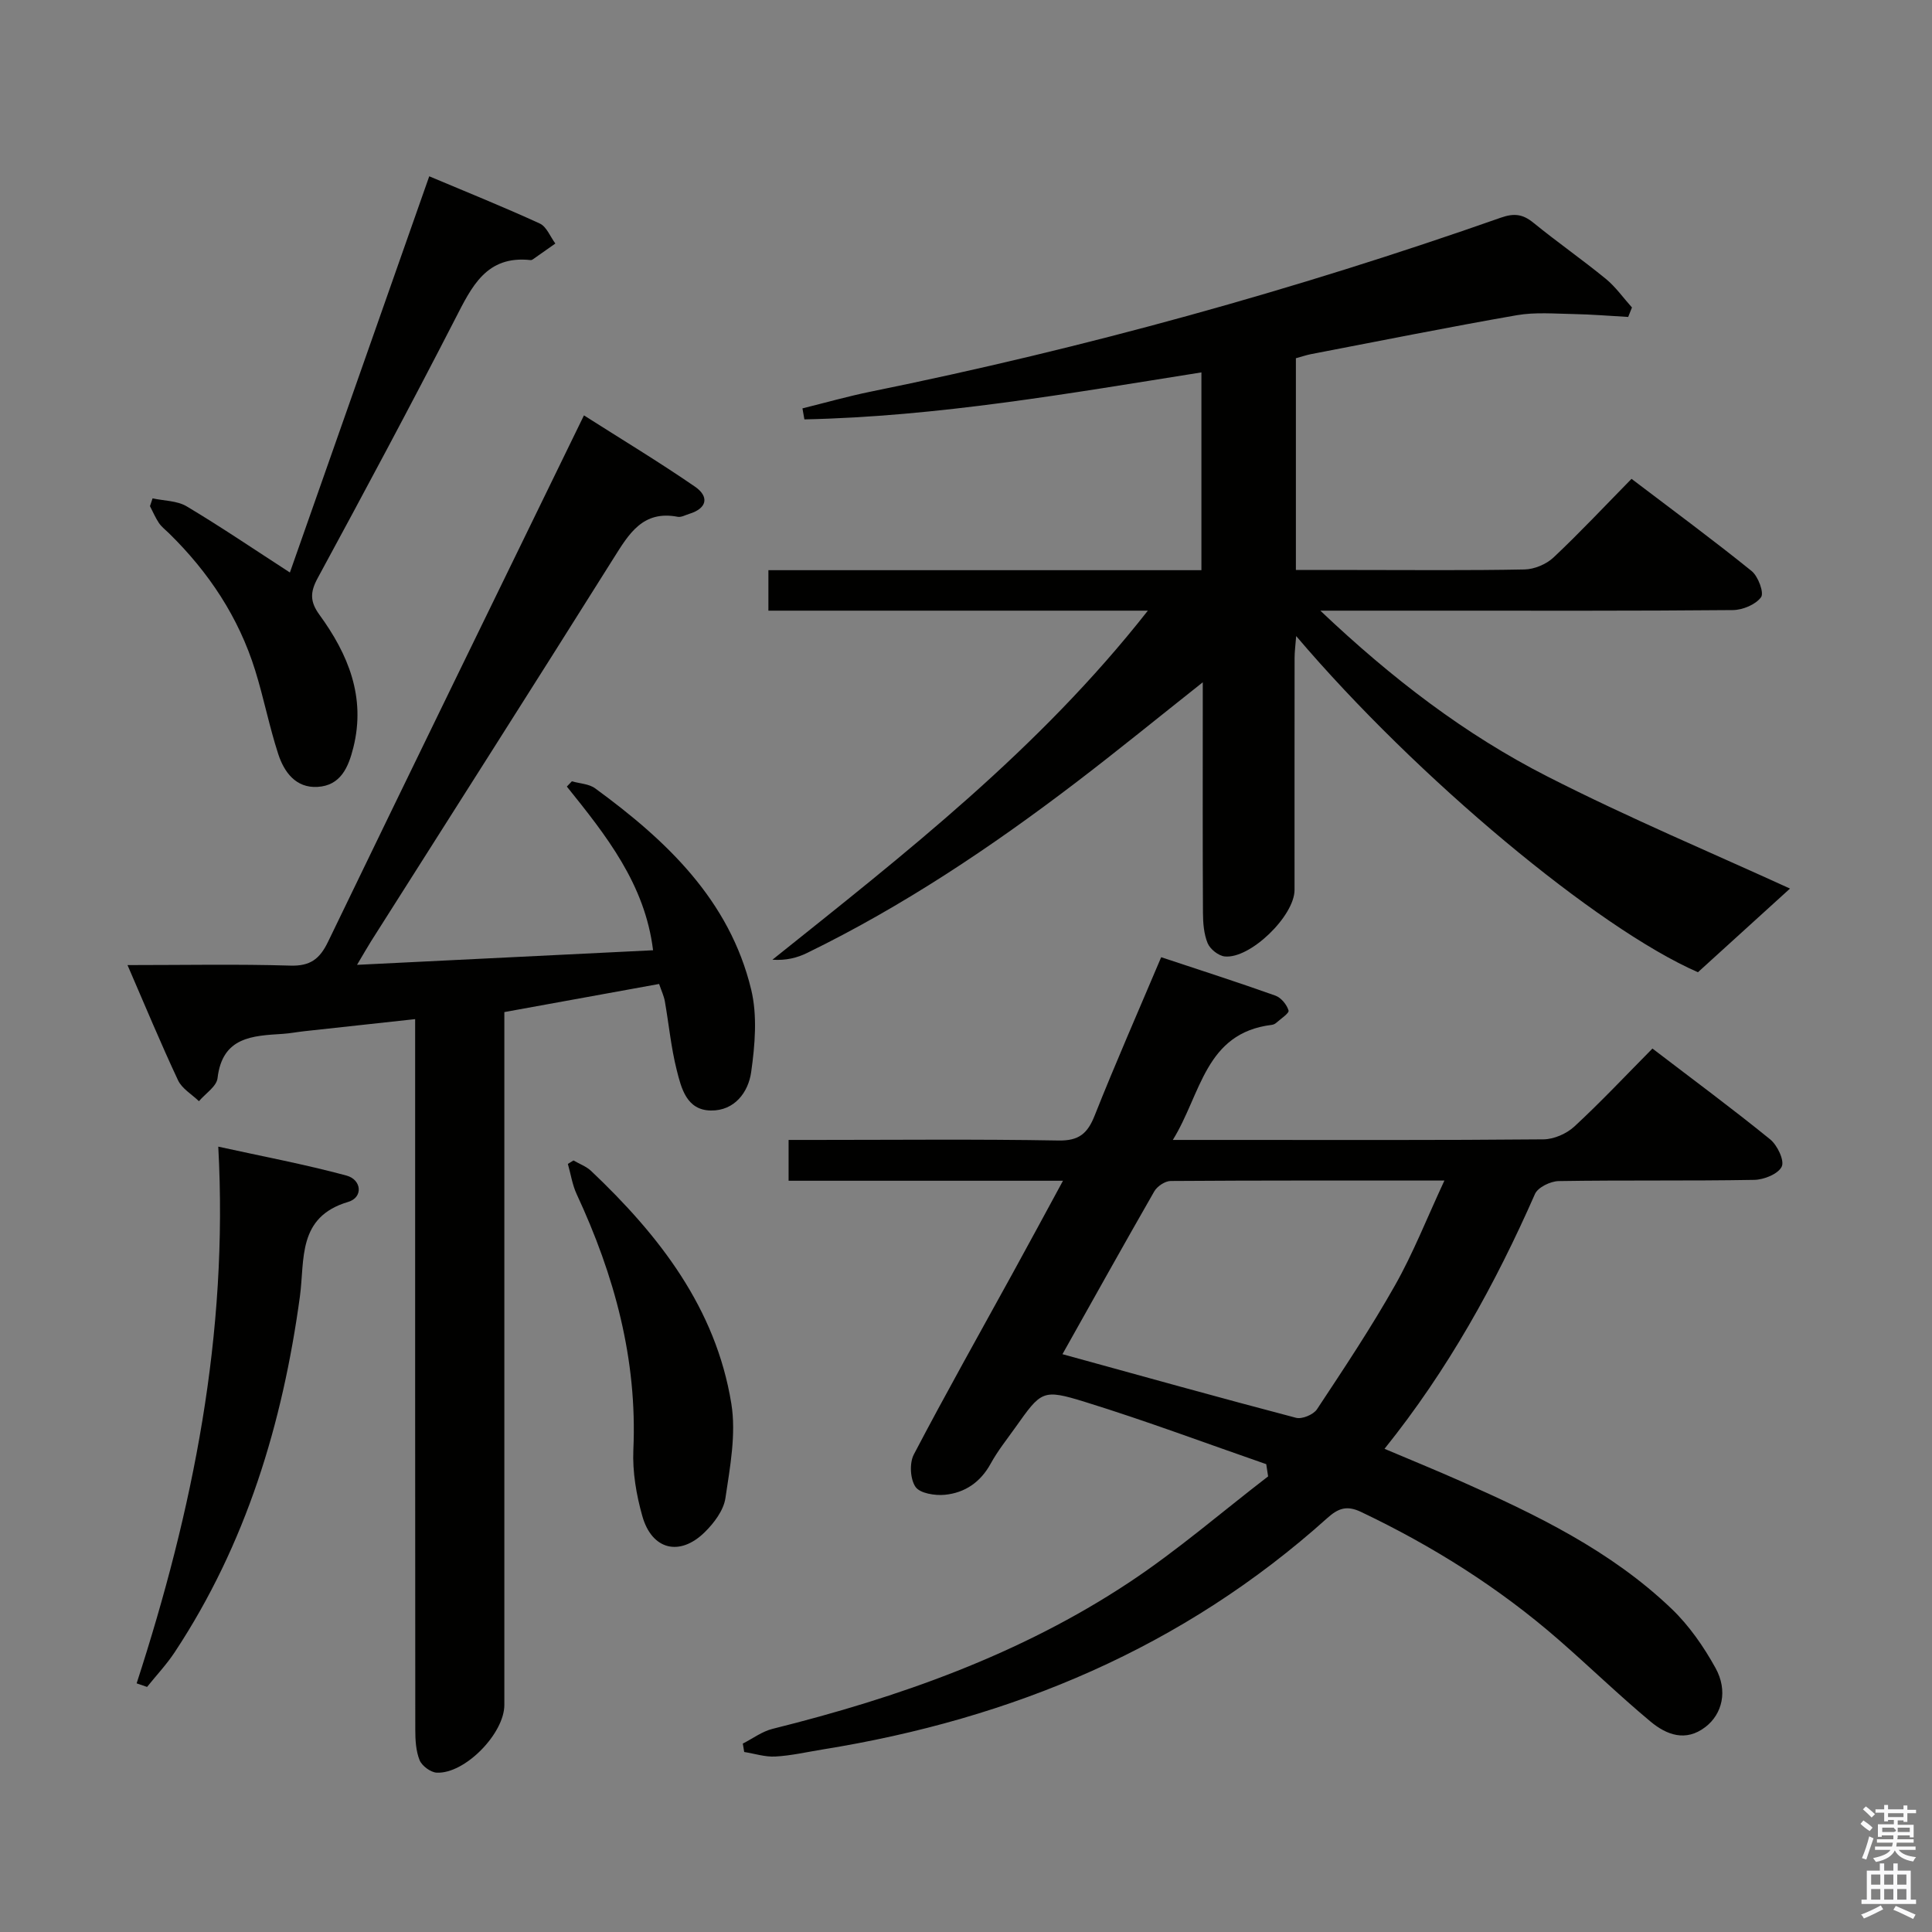 <svg enable-background="new 0 0 400 400" viewBox="0 0 400 400" xmlns="http://www.w3.org/2000/svg"><rect x="0" y="0" width="400" height="400" fill="#808080" stroke="none"/><path d="m385.2 377.6.6-.7c.6.4 1.3.9 1.9 1.5l-.6.7c-.8-.5-1.4-1-1.9-1.5zm.3 7.1c.6-1.4 1.1-2.9 1.5-4.5.3.1.6.3.9.4-.5 1.4-1 2.9-1.5 4.4zm.2-10.1.6-.6c.7.5 1.3 1.1 1.9 1.6l-.7.7c-.6-.6-1.2-1.2-1.8-1.7zm8.4-.8h.8v.9h1.8v.7h-1.8v1.8h-.8v-.3h-1.2v.9h3.3v2.6h-.8v-.4h-2.5c0 .3 0 .6-.1.8h3.4v.7h-3.5c0 .3-.1.6-.1.8h4v.7h-3.5c.7.9 1.9 1.3 3.6 1.5-.2.2-.4.5-.6.9-1.9-.3-3.2-1.1-3.8-2.3-.5 1.1-1.8 2-3.9 2.4-.2-.3-.4-.5-.6-.8 1.9-.4 3.1-.9 3.6-1.7h-3.2v-.7h3.5c.1-.2.1-.5.2-.8h-3.3v-.7h3.4c0-.2 0-.5 0-.8h-2.4v.3h-.8v-2.6h3.3v-.9h-1.2v.3h-.8v-1.8h-1.8v-.7h1.8v-.9h.8v.9h3.2zm-4.4 5.5h2.4c1-.3 0-.6 0-.9h-2.4zm1.2-3.1h3.2v-.8h-3.2zm4.4 2.2h-2.4v.9h2.5v-.9z" fill="#fafafb"/><path d="m389.2 385.8h.9v1.5h1.9v-1.5h.9v1.5h2.7v6h1.1v.9h-11.3v-.9h1.1v-6h2.7zm.2 8.7.5.8c-1.2.6-2.5 1.3-4 1.9-.2-.3-.3-.6-.6-.8 1.6-.6 3-1.3 4.1-1.9zm-2-4.3h1.9v-2.1h-1.9zm0 3.1h1.9v-2.2h-1.9zm2.7-3.1h1.9v-2.1h-1.9zm0 3.1h1.9v-2.2h-1.9zm2.4 1.3c1.4.6 2.7 1.2 4.1 1.8l-.5.9c-1.5-.7-2.8-1.4-4.1-1.9zm2.2-6.5h-1.9v2.1h1.9zm-1.9 5.2h1.9v-2.2h-1.9z" fill="#fafafb"/><g fill="#010100"><path d="m237.65 126.43c-26.88 0-52.6 0-78.56 0 0-3.04 0-5.45 0-8.38h89.65c0-13.91 0-27.32 0-40.95-27.48 4.37-54.63 9.14-82.2 9.73-.13-.76-.27-1.52-.4-2.28 4.72-1.17 9.4-2.5 14.15-3.47 44.32-9 87.8-21.03 130.46-36.02 2.71-.95 4.51-.74 6.69 1.03 4.9 3.99 10.1 7.62 15 11.62 2.06 1.68 3.64 3.95 5.44 5.95-.26.65-.52 1.31-.78 1.96-3.77-.21-7.55-.53-11.32-.6-3.91-.07-7.92-.42-11.74.24-14.22 2.48-28.39 5.33-42.57 8.05-.98.19-1.92.52-3.17.86v43.84h12.34c11.67 0 23.34.12 35-.11 2.05-.04 4.51-1.08 6.01-2.49 5.44-5.12 10.55-10.58 16.14-16.27 8.58 6.52 16.86 12.62 24.86 19.08 1.36 1.1 2.62 4.51 1.96 5.42-1.11 1.53-3.8 2.65-5.83 2.67-20.66.19-41.33.12-62 .12-7.29 0-14.59 0-23.42 0 14.91 14.14 30.01 25.66 46.97 34.31 16.9 8.62 34.44 15.98 50.27 23.23-5.42 4.92-12.12 11.01-19.06 17.32-20.75-9.06-58.13-40.13-83.18-69.6-.14 1.84-.33 3.2-.33 4.56-.02 16-.01 32-.01 48 0 5.38-9.19 14.33-14.46 13.77-1.3-.14-3.02-1.51-3.53-2.74-.79-1.92-.96-4.2-.97-6.33-.08-14-.04-28-.04-42 0-1.61 0-3.22 0-5.69-9.23 7.31-17.68 14.21-26.35 20.82-17.49 13.34-35.73 25.54-55.55 35.21-2.08 1.02-4.38 1.6-7.2 1.41 27.48-21.99 55.14-43.49 77.73-72.27z"/><path d="m153.79 360.99c2.05-1.04 3.99-2.51 6.16-3.05 26.09-6.5 51.26-15.38 73.8-30.3 10.05-6.65 19.22-14.61 28.8-21.97-.13-.84-.26-1.69-.39-2.53-12.47-4.32-24.84-8.96-37.44-12.86-8.95-2.77-9.1-2.33-14.55 5.33-1.74 2.44-3.63 4.81-5.06 7.42-2.11 3.85-5.34 6.04-9.48 6.45-2.04.2-5.15-.29-6.08-1.63-1.11-1.61-1.29-4.93-.35-6.72 6.63-12.66 13.65-25.11 20.53-37.64 3.33-6.06 6.61-12.14 10.35-19.03-19.44 0-38 0-56.81 0 0-2.99 0-5.41 0-8.45h5.39c16.83 0 33.66-.18 50.48.12 4.26.08 6.03-1.46 7.5-5.17 4.28-10.78 8.96-21.41 13.77-32.78 8.05 2.67 15.89 5.19 23.64 7.95 1.18.42 2.37 1.86 2.73 3.08.17.56-1.63 1.73-2.58 2.58-.23.21-.59.36-.91.4-13.83 1.69-14.58 14.31-20.47 23.82h11.77c21.66 0 43.32.08 64.97-.12 2.17-.02 4.79-1.17 6.4-2.66 5.48-5.07 10.6-10.52 16.16-16.14 8.39 6.42 16.53 12.43 24.37 18.8 1.49 1.21 3 4.38 2.4 5.64-.72 1.52-3.68 2.72-5.7 2.75-13.49.24-26.99.03-40.48.25-1.7.03-4.3 1.29-4.91 2.67-8.21 18.64-17.96 36.34-31.15 52.76 5.46 2.31 10.6 4.41 15.68 6.66 15.71 6.96 31.17 14.42 43.74 26.45 3.64 3.48 6.66 7.84 9.11 12.27 2.61 4.72 1.39 9.53-2.07 12.2-4.11 3.18-8.1 1.63-11.4-1.12-6.51-5.43-12.61-11.35-19-16.92-12.36-10.78-26.11-19.42-40.92-26.47-2.95-1.41-4.73-.76-6.98 1.26-29.83 26.81-65.2 41.59-104.45 47.91-3.27.53-6.54 1.29-9.83 1.47-2.13.12-4.3-.6-6.45-.94-.09-.58-.19-1.16-.29-1.74zm66.18-80.62c16.5 4.54 32.4 8.98 48.36 13.17 1.25.33 3.61-.66 4.34-1.77 5.58-8.44 11.2-16.88 16.17-25.69 3.76-6.65 6.57-13.84 10.21-21.66-19.83 0-38.25-.04-56.68.09-1.16.01-2.79 1.1-3.39 2.15-6.43 11.21-12.72 22.51-19.01 33.71z"/><path d="m73.92 199.76c20.89-1.03 40.78-2.01 61.29-3.02-1.67-13.69-9.74-23.8-17.85-33.89.35-.36.69-.72 1.04-1.09 1.62.47 3.54.52 4.82 1.46 14.75 10.78 27.81 23.1 32.3 41.64 1.31 5.41.79 11.5 0 17.12-.59 4.15-3.43 8.01-8.34 7.94-5.04-.07-6.13-4.63-7.08-8.41-1.17-4.64-1.62-9.47-2.45-14.2-.19-1.09-.69-2.13-1.19-3.59-10.65 1.93-21.04 3.82-32.04 5.82v6.52 136.93c0 5.93-8.19 14.32-14.01 14.02-1.27-.07-3.06-1.41-3.54-2.59-.77-1.92-.89-4.2-.89-6.33-.04-46.81-.03-93.62-.03-140.43 0-1.97 0-3.95 0-6.66-7.94.86-15.44 1.68-22.94 2.5-1.48.16-2.95.45-4.44.55-6.3.4-12.53.6-13.53 9.17-.2 1.72-2.51 3.19-3.85 4.77-1.48-1.43-3.51-2.59-4.33-4.33-3.57-7.61-6.79-15.38-10.46-23.85 11.81 0 22.76-.22 33.69.11 4.15.13 6.11-1.37 7.84-4.96 17.4-36.03 34.97-72.01 52.97-108.96 7.81 4.97 15.55 9.64 22.99 14.76 2.92 2.01 2.6 4.47-1.19 5.63-.79.24-1.64.74-2.37.61-7.24-1.4-10.11 3.51-13.31 8.6-16.62 26.47-33.43 52.83-50.17 79.24-.85 1.36-1.65 2.77-2.93 4.92z"/><path d="m31.59 103.18c2.37.52 5.07.47 7.05 1.65 7.09 4.23 13.93 8.88 21.38 13.7 9.39-26.7 18.97-53.95 28.85-82.03 7.83 3.3 15.44 6.36 22.89 9.78 1.41.65 2.16 2.72 3.22 4.14-1.55 1.09-3.1 2.19-4.65 3.27-.13.09-.32.18-.47.16-9.17-1.01-12.19 5.49-15.62 12.17-9.26 18.03-18.83 35.89-28.49 53.71-1.57 2.9-1.57 4.86.38 7.54 5.95 8.17 9.64 17.04 7.03 27.49-1.03 4.13-2.64 7.88-7.42 8.16-4.51.26-6.93-3.08-8.15-6.85-1.84-5.67-2.98-11.56-4.75-17.25-3.42-11.02-9.63-20.36-17.85-28.41-.71-.69-1.53-1.32-2.08-2.12-.73-1.09-1.25-2.32-1.86-3.5.19-.53.37-1.07.54-1.61z"/><path d="m28.29 348.52c11.62-35.79 19.02-72.19 16.9-111.12 9.03 1.99 17.89 3.65 26.55 5.99 3.14.85 3.49 4.52.35 5.45-10.59 3.13-8.96 11.95-10 19.6-3.59 26.32-11.14 51.25-25.91 73.62-1.68 2.55-3.81 4.8-5.73 7.2-.72-.24-1.44-.49-2.16-.74z"/><path d="m118.73 240.26c1.22.71 2.64 1.22 3.64 2.16 14.12 13.37 25.83 28.42 29.04 48.16 1.03 6.32-.26 13.13-1.22 19.6-.38 2.54-2.37 5.17-4.31 7.07-5.17 5.06-10.92 3.63-12.89-3.35-1.25-4.41-2.06-9.18-1.86-13.73.84-18.76-3.93-36.15-11.74-52.94-.9-1.94-1.22-4.16-1.82-6.25.38-.24.77-.48 1.16-.72z"/></g></svg>